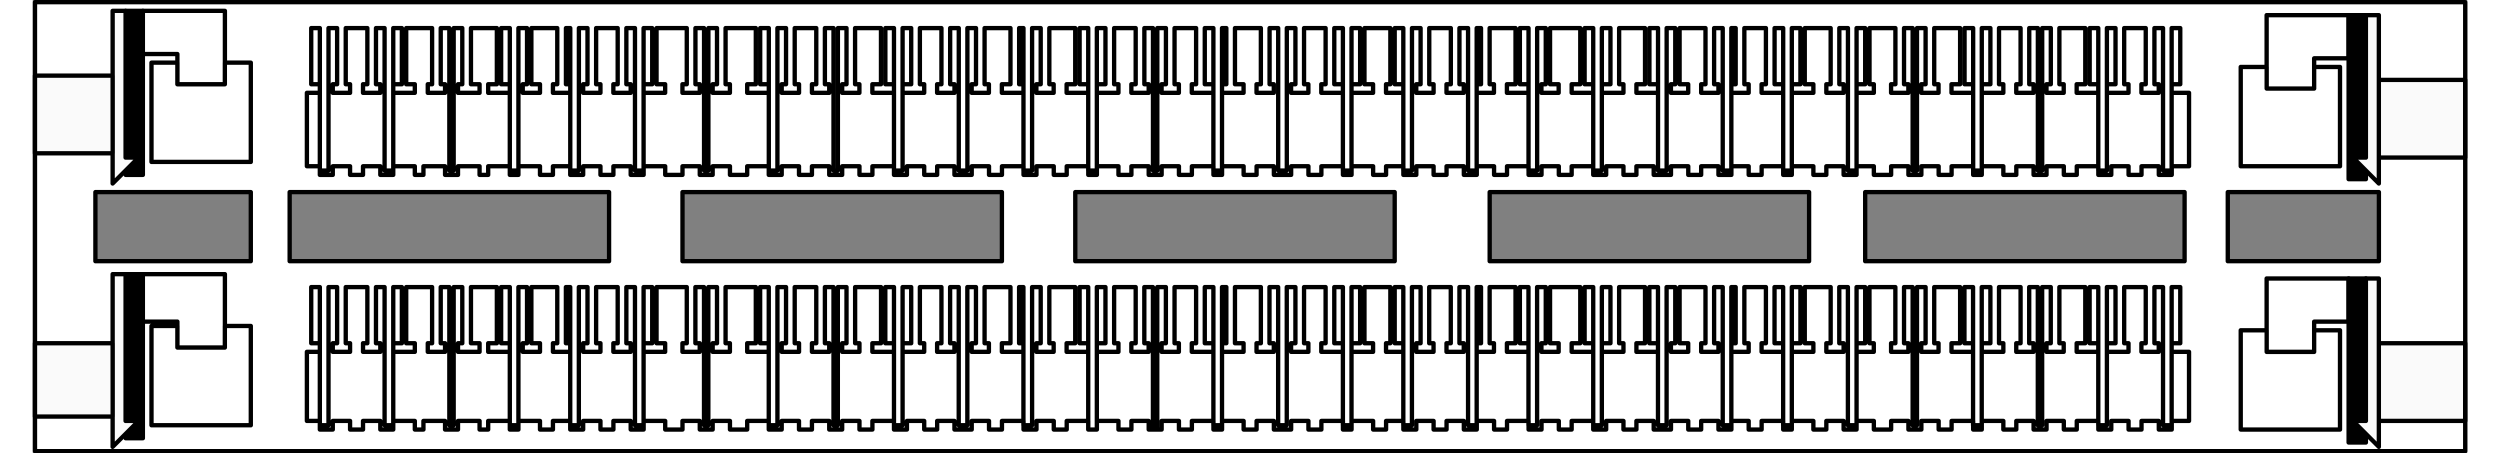 <?xml version="1.0" encoding="UTF-8" standalone="no"?>
<!-- Created with Inkscape (http://www.inkscape.org/) -->

<svg
   width="100.22mm"
   height="18.17mm"
   version="1.1"
   viewBox="0 0 47.75 8.89"
   id="svg42"
   sodipodi:docname="simm-30.svg"
   inkscape:version="1.1 (c68e22c387, 2021-05-23)"
   xmlns:inkscape="http://www.inkscape.org/namespaces/inkscape"
   xmlns:sodipodi="http://sodipodi.sourceforge.net/DTD/sodipodi-0.dtd"
   xmlns="http://www.w3.org/2000/svg"
   xmlns:svg="http://www.w3.org/2000/svg">
  <rect x="0" y="0" width="47.75" height="8.89" fill="#808080" stroke="none"/>
  <defs
     id="defs46" />
  <sodipodi:namedview
     id="namedview44"
     pagecolor="#ffffff"
     bordercolor="#666666"
     borderopacity="1.0"
     inkscape:pageshadow="2"
     inkscape:pageopacity="0.0"
     inkscape:pagecheckerboard="0"
     inkscape:document-units="mm"
     showgrid="false"
     inkscape:zoom="3.2736313"
     inkscape:cx="189.23939"
     inkscape:cy="34.212772"
     inkscape:window-width="1920"
     inkscape:window-height="1127"
     inkscape:window-x="0"
     inkscape:window-y="0"
     inkscape:window-maximized="1"
     inkscape:current-layer="svg42" />
  <g
     stroke="#000000"
     stroke-linecap="round"
     stroke-linejoin="round"
     stroke-width="0.085"
     style="paint-order:normal"
     id="simm-30">
    <g
       stroke-width="0.085"
       id="g38">
      <path
         d="m 0.044,0.043 v 8.806 h 47.666 v -8.806 z m 1.185,3.725 h 3.048 v 1.355 h -3.048 z m 3.81,0 h 6.265 v 1.355 h -6.265 z m 7.705,0 h 6.265 v 1.355 h -6.265 z m 7.704,0 h 6.265 v 1.355 h -6.265 z m 8.128,0 h 6.265 v 1.355 h -6.265 z m 7.365,0 h 6.265 v 1.355 h -6.265 z m 7.112,0 h 2.964 v 1.355 h -2.964 z"
         fill="#ffffff"
         fill-rule="evenodd"
         stroke="#000000"
         stroke-linecap="round"
         stroke-linejoin="round"
         style="paint-order:normal"
         id="path2" />
      <path
         d="M 45.254,6.478 V 8.425 H 43.307 V 6.478 h 0.508 v -1.016 h 1.609 v 0.847 h -0.677 v 0.593 h -0.931 V 6.478 6.901 h 0.931 V 6.478 Z"
         fill="#ffffff"
         style="paint-order:normal"
         id="path4" />
      <g
         style="paint-order:normal"
         id="g14">
        <path
           d="M 2.16,5.377 H 1.822 V 8.595 H 2.16 Z"
           style="paint-order:normal"
           id="path6" />
        <path
           d="M 45.762,5.462 H 45.423 V 8.679 H 45.762 Z"
           style="paint-order:normal"
           id="path8" />
        <path
           d="M 1.567,6.732 V 5.377 H 1.821 V 8.256 H 2.075 L 1.567,8.764 V 8.171 H 0.044 v -1.439 h 1.524 v 1.439 z"
           fill="#fafafa"
           style="paint-order:normal"
           id="path10" />
        <path
           d="M 2.16,0.213 H 1.822 v 3.217 H 2.16 Z"
           style="paint-order:normal"
           id="path12" />
      </g>
      <g
         fill="#ffffff"
         id="g26">
        <path
           d="m 41.19,5.631 h -0.169 v 1.101 h 0.085 V 6.901 H 40.682 V 6.732 h 0.169 V 5.631 H 40.682 V 8.341 H 40.513 V 5.631 H 40.343 V 6.732 H 40.513 V 6.901 H 40.089 V 6.732 h 0.169 V 5.631 h -0.508 v 1.101 h 0.085 V 6.901 H 39.497 V 6.732 H 39.581 V 5.631 H 39.412 V 8.341 H 39.327 V 5.631 h -0.169 v 1.101 h 0.085 V 6.901 H 38.904 V 6.732 h 0.085 V 5.631 h -0.423 v 1.101 h 0.085 v 0.169 h -0.423 V 6.732 h 0.169 V 5.631 H 38.227 V 8.341 H 38.057 V 5.631 h -0.169 v 1.101 h 0.169 V 6.901 H 37.634 V 6.732 h 0.169 V 5.631 h -0.508 v 1.101 h 0.085 V 6.901 H 37.041 V 6.732 h 0.085 V 5.631 H 36.957 V 8.341 H 36.872 V 5.631 H 36.703 V 6.732 H 36.788 V 6.901 H 36.449 V 6.732 H 36.533 V 5.631 h -0.508 v 1.101 h 0.085 V 6.901 H 35.772 V 6.732 h 0.169 V 5.631 H 35.772 V 8.341 H 35.602 V 5.631 h -0.169 v 1.101 h 0.085 V 6.901 H 35.179 V 6.732 h 0.085 V 5.631 h -0.508 v 1.101 h 0.169 V 6.901 H 34.502 V 6.732 H 34.671 V 5.631 H 34.502 V 8.341 H 34.332 V 5.631 h -0.169 v 1.101 h 0.169 V 6.901 H 33.909 V 6.732 h 0.085 V 5.631 h -0.423 v 1.101 h 0.085 V 6.901 H 33.316 V 6.732 h 0.085 V 5.631 H 33.316 V 8.341 H 33.147 V 5.631 h -0.169 v 1.101 h 0.085 V 6.901 H 32.724 V 6.732 h 0.085 V 5.631 h -0.508 v 1.101 h 0.169 V 6.901 H 32.131 V 6.732 h 0.085 V 5.631 H 32.046 V 8.341 H 31.877 V 5.631 h -0.169 v 1.101 h 0.169 V 6.901 H 31.454 V 6.732 h 0.169 V 5.631 h -0.508 v 1.101 h 0.085 V 6.901 H 30.776 V 6.732 h 0.169 V 5.631 H 30.776 V 8.341 H 30.607 V 5.631 h -0.169 v 1.101 h 0.169 V 6.901 H 30.184 V 6.732 h 0.169 V 5.631 h -0.593 v 1.101 h 0.169 V 6.901 H 29.591 V 6.732 h 0.085 V 5.631 H 29.506 V 8.341 H 29.337 V 5.631 H 29.168 v 1.101 h 0.169 V 6.901 H 28.914 V 6.732 h 0.169 V 5.631 h -0.508 v 1.101 h 0.085 V 6.901 H 28.321 V 6.732 h 0.085 V 5.631 H 28.321 V 8.341 H 28.152 V 5.631 h -0.169 v 1.101 h 0.085 V 6.901 H 27.729 V 6.732 H 27.813 V 5.631 h -0.423 v 1.101 h 0.085 V 6.901 H 27.136 V 6.732 h 0.085 V 5.631 H 27.051 V 8.341 H 26.882 V 5.631 H 26.713 V 6.732 H 26.882 V 6.901 H 26.543 V 6.732 h 0.085 V 5.631 h -0.508 v 1.101 h 0.169 V 6.901 H 25.866 V 6.732 h 0.169 V 5.631 H 25.866 V 8.341 H 25.697 V 5.631 h -0.169 v 1.101 h 0.169 V 6.901 H 25.273 V 6.732 h 0.085 V 5.631 h -0.423 v 1.101 h 0.085 V 6.901 H 24.681 V 6.732 h 0.085 V 5.631 H 24.596 V 8.341 H 24.427 V 5.631 H 24.257 V 6.732 H 24.342 V 6.901 H 24.003 V 6.732 h 0.085 V 5.631 h -0.508 v 1.101 h 0.169 V 6.901 H 23.326 V 6.732 H 23.411 V 5.631 H 23.326 V 8.341 H 23.157 V 5.631 h -0.169 v 1.101 h 0.169 V 6.901 H 22.733 V 6.732 h 0.085 V 5.631 h -0.423 v 1.101 h 0.085 V 6.901 H 22.141 V 6.732 H 22.225 V 5.631 h -0.169 v 2.794 h -0.085 v -2.794 h -0.169 v 1.101 h 0.085 V 6.901 H 21.548 V 6.732 h 0.085 V 5.631 h -0.423 v 1.101 h 0.085 V 6.901 H 20.871 V 6.732 h 0.169 V 5.631 h -0.169 v 2.794 h -0.169 v -2.794 h -0.169 v 1.101 h 0.169 V 6.901 H 20.278 V 6.732 h 0.169 V 5.631 h -0.508 v 1.101 h 0.085 V 6.901 H 19.685 V 6.732 h 0.085 V 5.631 H 19.601 V 8.341 H 19.431 V 5.631 h -0.085 v 1.101 h 0.085 V 6.901 H 19.008 V 6.732 h 0.169 V 5.631 h -0.508 v 1.101 h 0.085 V 6.901 H 18.416 V 6.732 H 18.5 V 5.631 H 18.331 V 8.341 H 18.162 V 5.631 h -0.169 v 1.101 h 0.085 V 6.901 H 17.738 V 6.732 h 0.085 V 5.631 h -0.423 v 1.101 h 0.085 V 6.901 H 17.061 V 6.732 h 0.169 V 5.631 H 17.061 V 8.341 H 16.892 V 5.631 H 16.722 V 6.732 H 16.892 V 6.901 H 16.468 V 6.732 H 16.638 V 5.631 h -0.508 v 1.101 h 0.085 V 6.901 H 15.876 V 6.732 h 0.085 V 5.631 H 15.791 V 8.341 H 15.706 V 5.631 h -0.169 v 1.101 h 0.085 V 6.901 H 15.283 V 6.732 h 0.085 V 5.631 h -0.423 v 1.101 h 0.085 V 6.901 H 14.69 V 6.732 h 0.085 V 5.631 H 14.606 V 8.341 H 14.436 V 5.631 h -0.169 v 1.101 h 0.169 V 6.901 H 14.013 V 6.732 h 0.169 V 5.631 h -0.593 v 1.101 h 0.085 V 6.901 H 13.336 V 6.732 h 0.085 V 5.631 H 13.251 V 8.341 H 13.166 V 5.631 h -0.169 v 1.101 h 0.085 V 6.901 H 12.743 V 6.732 h 0.085 V 5.631 h -0.593 v 1.101 h 0.169 V 6.901 H 11.981 V 6.732 h 0.169 V 5.631 H 11.981 V 8.341 H 11.812 V 5.631 h -0.169 v 1.101 h 0.085 V 6.901 H 11.388 V 6.732 h 0.085 V 5.631 H 11.05 v 1.101 h 0.085 V 6.901 H 10.796 V 6.732 h 0.085 V 5.631 H 10.711 V 8.341 H 10.542 V 5.631 h -0.085 v 1.101 h 0.085 V 6.901 H 10.203 V 6.732 h 0.085 V 5.631 H 9.78 V 6.732 H 9.949 V 6.901 H 9.611 V 6.732 H 9.695 V 5.631 H 9.526 V 8.341 H 9.357 V 5.631 H 9.187 V 6.732 H 9.357 V 6.901 H 8.933 V 6.732 H 9.103 V 5.631 H 8.595 V 6.732 H 8.764 V 6.901 H 8.341 V 6.732 H 8.425 V 5.631 H 8.256 V 8.341 H 8.171 V 5.631 H 8.002 V 6.732 H 8.087 V 6.901 H 7.748 V 6.732 H 7.833 V 5.631 H 7.325 V 6.732 H 7.494 V 6.901 H 7.071 V 6.732 H 7.24 V 5.631 H 7.071 V 8.341 H 6.901 V 5.631 H 6.732 V 6.732 H 6.817 V 6.901 H 6.478 V 6.732 H 6.563 V 5.631 H 6.139 V 6.732 H 6.224 V 6.901 H 5.885 V 6.732 H 5.97 V 5.631 H 5.801 V 8.341 H 5.631 V 5.631 H 5.462 V 6.732 H 5.631 V 6.901 H 5.377 v 1.355 H 5.631 V 8.425 H 5.885 V 8.256 H 6.224 V 8.425 H 6.478 V 8.256 H 6.817 V 8.425 H 7.071 V 8.256 H 7.494 V 8.425 H 7.663 V 8.256 H 8.087 V 8.425 H 8.341 V 8.256 H 8.764 V 8.425 H 8.933 V 8.256 H 9.357 V 8.425 H 9.526 V 8.256 h 0.423 v 0.169 h 0.254 V 8.256 h 0.339 v 0.169 h 0.254 V 8.256 h 0.339 v 0.169 h 0.254 V 8.256 h 0.339 v 0.169 h 0.254 V 8.256 h 0.423 v 0.169 h 0.339 V 8.256 h 0.339 V 8.425 H 13.336 V 8.256 h 0.339 V 8.425 H 14.013 V 8.256 h 0.423 v 0.169 h 0.254 V 8.256 h 0.339 v 0.169 h 0.254 V 8.256 h 0.339 v 0.169 h 0.254 V 8.256 h 0.339 v 0.169 h 0.254 V 8.256 h 0.423 v 0.169 h 0.254 V 8.256 h 0.339 v 0.169 h 0.254 V 8.256 h 0.339 v 0.169 h 0.339 V 8.256 h 0.339 v 0.169 h 0.254 V 8.256 h 0.423 v 0.169 h 0.254 V 8.256 h 0.339 v 0.169 h 0.254 V 8.256 h 0.423 v 0.169 h 0.169 V 8.256 h 0.423 v 0.169 h 0.254 V 8.256 h 0.339 v 0.169 h 0.254 V 8.256 h 0.339 v 0.169 h 0.254 V 8.256 h 0.423 v 0.169 h 0.169 V 8.256 h 0.423 v 0.169 h 0.254 V 8.256 h 0.339 v 0.169 h 0.339 V 8.256 h 0.339 v 0.169 h 0.254 V 8.256 h 0.423 v 0.169 h 0.169 V 8.256 h 0.423 v 0.169 h 0.254 V 8.256 h 0.339 v 0.169 h 0.254 V 8.256 h 0.339 v 0.169 h 0.254 V 8.256 h 0.339 v 0.169 h 0.254 V 8.256 h 0.339 v 0.169 h 0.254 V 8.256 h 0.423 v 0.169 h 0.254 V 8.256 h 0.339 V 8.425 H 30.184 V 8.256 h 0.423 v 0.169 h 0.254 V 8.256 h 0.339 v 0.169 h 0.254 V 8.256 h 0.339 v 0.169 h 0.339 V 8.256 h 0.339 V 8.425 H 32.724 V 8.256 h 0.339 v 0.169 h 0.254 V 8.256 h 0.339 v 0.169 h 0.254 V 8.256 h 0.423 v 0.169 h 0.169 V 8.256 h 0.423 v 0.169 h 0.254 V 8.256 h 0.339 v 0.169 h 0.254 V 8.256 h 0.339 v 0.169 h 0.339 V 8.256 h 0.339 v 0.169 h 0.254 V 8.256 h 0.339 v 0.169 h 0.254 V 8.256 h 0.423 v 0.169 h 0.169 V 8.256 h 0.423 v 0.169 h 0.254 V 8.256 h 0.339 v 0.169 h 0.254 V 8.256 h 0.339 v 0.169 h 0.254 V 8.256 h 0.423 v 0.169 h 0.254 V 8.256 h 0.339 v 0.169 h 0.254 V 8.256 h 0.339 v 0.169 h 0.254 V 8.256 h 0.339 V 6.901 H 41.952 V 6.732 h 0.169 V 5.631 H 41.952 V 8.341 H 41.783 V 5.631 h -0.169 v 1.101 h 0.085 V 6.901 H 41.359 V 6.732 h 0.085 V 5.631 Z"
           style="paint-order:normal"
           id="path16" />
        <path
           d="m 41.19,0.551 h -0.169 v 1.101 h 0.085 V 1.821 H 40.682 V 1.652 h 0.169 v -1.101 h -0.169 v 2.794 H 40.513 v -2.794 h -0.169 v 1.101 H 40.513 V 1.821 H 40.089 V 1.652 h 0.169 v -1.101 h -0.508 v 1.101 h 0.085 V 1.821 H 39.497 V 1.652 h 0.085 v -1.101 h -0.169 v 2.794 h -0.085 v -2.794 h -0.169 v 1.101 h 0.085 V 1.821 H 38.904 V 1.652 h 0.085 v -1.101 h -0.423 v 1.101 h 0.085 v 0.169 h -0.423 V 1.652 h 0.169 v -1.101 h -0.169 v 2.794 h -0.169 v -2.794 h -0.169 v 1.101 h 0.169 V 1.821 H 37.634 V 1.652 h 0.169 v -1.101 h -0.508 v 1.101 h 0.085 V 1.821 H 37.041 V 1.652 h 0.085 v -1.101 h -0.169 v 2.794 h -0.085 v -2.794 h -0.169 v 1.101 H 36.788 V 1.821 H 36.449 V 1.652 h 0.085 v -1.101 h -0.508 v 1.101 h 0.085 V 1.821 H 35.772 V 1.652 h 0.169 v -1.101 h -0.169 v 2.794 h -0.169 v -2.794 h -0.169 v 1.101 h 0.085 V 1.821 H 35.179 V 1.652 h 0.085 v -1.101 h -0.508 v 1.101 h 0.169 V 1.821 H 34.502 V 1.652 h 0.169 v -1.101 h -0.169 v 2.794 h -0.169 v -2.794 h -0.169 v 1.101 h 0.169 V 1.821 H 33.909 V 1.652 h 0.085 v -1.101 h -0.423 v 1.101 h 0.085 V 1.821 H 33.316 V 1.652 h 0.085 V 0.551 H 33.316 v 2.794 h -0.169 v -2.794 h -0.169 v 1.101 h 0.085 V 1.821 H 32.724 V 1.652 h 0.085 v -1.101 h -0.508 v 1.101 h 0.169 V 1.821 H 32.131 V 1.652 h 0.085 v -1.101 h -0.169 v 2.794 h -0.169 v -2.794 h -0.169 v 1.101 h 0.169 V 1.821 H 31.454 V 1.652 h 0.169 v -1.101 h -0.508 v 1.101 h 0.085 V 1.821 H 30.776 V 1.652 h 0.169 V 0.551 H 30.776 v 2.794 h -0.169 v -2.794 h -0.169 v 1.101 h 0.169 V 1.821 H 30.184 V 1.652 h 0.169 v -1.101 h -0.593 v 1.101 h 0.169 V 1.821 H 29.591 V 1.652 h 0.085 v -1.101 h -0.169 v 2.794 h -0.169 v -2.794 H 29.168 v 1.101 h 0.169 V 1.821 H 28.914 V 1.652 h 0.169 v -1.101 h -0.508 v 1.101 h 0.085 V 1.821 H 28.321 V 1.652 h 0.085 v -1.101 h -0.085 v 2.794 h -0.169 v -2.794 h -0.169 v 1.101 h 0.085 V 1.821 H 27.729 V 1.652 h 0.085 v -1.101 h -0.423 v 1.101 h 0.085 V 1.821 H 27.136 V 1.652 h 0.085 v -1.101 h -0.169 v 2.794 H 26.882 v -2.794 h -0.169 v 1.101 H 26.882 V 1.821 H 26.543 V 1.652 h 0.085 v -1.101 h -0.508 v 1.101 h 0.169 V 1.821 H 25.866 V 1.652 h 0.169 v -1.101 h -0.169 v 2.794 h -0.169 v -2.794 h -0.169 v 1.101 h 0.169 V 1.821 H 25.273 V 1.652 h 0.085 v -1.101 h -0.423 v 1.101 h 0.085 V 1.821 H 24.681 V 1.652 h 0.085 v -1.101 h -0.169 v 2.794 h -0.169 v -2.794 h -0.169 v 1.101 H 24.342 V 1.821 H 24.003 V 1.652 h 0.085 v -1.101 h -0.508 v 1.101 h 0.169 V 1.821 H 23.326 V 1.652 h 0.085 v -1.101 h -0.085 v 2.794 h -0.169 v -2.794 h -0.169 v 1.101 h 0.169 V 1.821 H 22.733 V 1.652 h 0.085 v -1.101 h -0.423 v 1.101 h 0.085 V 1.821 H 22.141 V 1.652 h 0.085 v -1.101 h -0.169 v 2.794 h -0.085 v -2.794 h -0.169 v 1.101 h 0.085 V 1.821 H 21.548 V 1.652 h 0.085 v -1.101 h -0.423 v 1.101 h 0.085 V 1.821 H 20.871 V 1.652 h 0.169 v -1.101 h -0.169 v 2.794 h -0.169 v -2.794 h -0.169 v 1.101 h 0.169 V 1.821 H 20.278 V 1.652 h 0.169 v -1.101 h -0.508 v 1.101 h 0.085 V 1.821 H 19.685 V 1.652 h 0.085 v -1.101 h -0.169 v 2.794 h -0.169 v -2.794 h -0.085 v 1.101 h 0.085 V 1.821 H 19.008 V 1.652 h 0.169 v -1.101 h -0.508 v 1.101 h 0.085 V 1.821 H 18.416 V 1.652 h 0.085 v -1.101 h -0.169 v 2.794 h -0.169 v -2.794 h -0.169 v 1.101 h 0.085 V 1.821 H 17.738 V 1.652 h 0.085 v -1.101 h -0.423 v 1.101 h 0.085 V 1.821 H 17.061 V 1.652 h 0.169 v -1.101 h -0.169 v 2.794 H 16.892 v -2.794 h -0.169 v 1.101 H 16.892 V 1.821 H 16.468 V 1.652 h 0.169 v -1.101 h -0.508 v 1.101 h 0.085 V 1.821 H 15.876 V 1.652 h 0.085 v -1.101 h -0.169 v 2.794 H 15.706 v -2.794 h -0.169 v 1.101 h 0.085 V 1.821 H 15.283 V 1.652 h 0.085 v -1.101 h -0.423 v 1.101 h 0.085 V 1.821 H 14.69 V 1.652 h 0.085 v -1.101 h -0.169 v 2.794 h -0.169 v -2.794 h -0.169 v 1.101 h 0.169 V 1.821 H 14.013 V 1.652 h 0.169 v -1.101 h -0.593 v 1.101 h 0.085 V 1.821 H 13.336 V 1.652 h 0.085 v -1.101 h -0.169 v 2.794 h -0.085 v -2.794 h -0.169 v 1.101 h 0.085 V 1.821 H 12.743 V 1.652 h 0.085 v -1.101 h -0.593 v 1.101 h 0.169 V 1.821 H 11.981 V 1.652 h 0.169 V 0.551 H 11.981 v 2.794 h -0.169 v -2.794 h -0.169 v 1.101 h 0.085 V 1.821 H 11.388 V 1.652 h 0.085 V 0.551 H 11.05 v 1.101 h 0.085 V 1.821 H 10.796 V 1.652 h 0.085 v -1.101 h -0.169 v 2.794 h -0.169 v -2.794 h -0.085 v 1.101 h 0.085 V 1.821 H 10.203 V 1.652 h 0.085 V 0.551 H 9.78 v 1.101 H 9.949 V 1.821 H 9.611 V 1.652 H 9.695 V 0.551 H 9.526 v 2.794 H 9.357 v -2.794 H 9.187 v 1.101 H 9.357 V 1.821 H 8.933 V 1.652 H 9.103 V 0.551 H 8.595 v 1.101 H 8.764 V 1.821 H 8.341 V 1.652 H 8.425 V 0.551 H 8.256 v 2.794 H 8.171 v -2.794 H 8.002 v 1.101 H 8.087 V 1.821 H 7.748 V 1.652 H 7.833 V 0.551 H 7.325 v 1.101 H 7.494 V 1.821 H 7.071 V 1.652 H 7.24 V 0.551 H 7.071 v 2.794 H 6.901 v -2.794 H 6.732 v 1.101 H 6.817 V 1.821 H 6.478 V 1.652 H 6.563 V 0.551 H 6.139 v 1.101 H 6.224 V 1.821 H 5.885 V 1.652 H 5.97 V 0.551 H 5.801 v 2.794 H 5.631 v -2.794 H 5.462 v 1.101 H 5.631 V 1.821 H 5.377 v 1.439 H 5.631 V 3.43 H 5.885 V 3.261 H 6.224 V 3.43 H 6.478 V 3.261 H 6.817 V 3.43 H 7.071 V 3.261 H 7.494 V 3.43 H 7.663 V 3.261 H 8.087 V 3.43 H 8.341 V 3.261 H 8.764 V 3.43 H 8.933 V 3.261 H 9.357 V 3.43 H 9.526 V 3.261 h 0.423 v 0.169 h 0.254 V 3.261 h 0.339 v 0.169 h 0.254 V 3.261 h 0.339 v 0.169 h 0.254 V 3.261 h 0.339 v 0.169 h 0.254 V 3.261 h 0.423 v 0.169 h 0.339 V 3.261 h 0.339 V 3.43 H 13.336 V 3.261 h 0.339 V 3.43 H 14.013 V 3.261 h 0.423 v 0.169 h 0.254 V 3.261 h 0.339 v 0.169 h 0.254 V 3.261 h 0.339 v 0.169 h 0.254 V 3.261 h 0.339 v 0.169 h 0.254 V 3.261 h 0.423 v 0.169 h 0.254 V 3.261 h 0.339 v 0.169 h 0.254 V 3.261 h 0.339 v 0.169 h 0.339 V 3.261 h 0.339 v 0.169 h 0.254 V 3.261 h 0.423 v 0.169 h 0.254 V 3.261 h 0.339 v 0.169 h 0.254 V 3.261 h 0.423 v 0.169 h 0.169 V 3.261 h 0.423 v 0.169 h 0.254 V 3.261 h 0.339 v 0.169 h 0.254 V 3.261 h 0.339 v 0.169 h 0.254 V 3.261 h 0.423 v 0.169 h 0.169 V 3.261 h 0.423 v 0.169 h 0.254 V 3.261 h 0.339 v 0.169 h 0.339 V 3.261 h 0.339 v 0.169 h 0.254 V 3.261 h 0.423 v 0.169 h 0.169 V 3.261 h 0.423 v 0.169 h 0.254 V 3.261 h 0.339 v 0.169 h 0.254 V 3.261 h 0.339 v 0.169 h 0.254 V 3.261 h 0.339 v 0.169 h 0.254 V 3.261 h 0.339 v 0.169 h 0.254 V 3.261 h 0.423 v 0.169 h 0.254 V 3.261 h 0.339 V 3.43 H 30.184 V 3.261 h 0.423 v 0.169 h 0.254 V 3.261 h 0.339 v 0.169 h 0.254 V 3.261 h 0.339 v 0.169 h 0.339 V 3.261 h 0.339 V 3.43 H 32.724 V 3.261 h 0.339 v 0.169 h 0.254 V 3.261 h 0.339 v 0.169 h 0.254 V 3.261 h 0.423 v 0.169 h 0.169 V 3.261 h 0.423 v 0.169 h 0.254 V 3.261 h 0.339 v 0.169 h 0.254 V 3.261 h 0.339 v 0.169 h 0.339 V 3.261 h 0.339 v 0.169 h 0.254 V 3.261 h 0.339 v 0.169 h 0.254 V 3.261 h 0.423 v 0.169 h 0.169 V 3.261 h 0.423 v 0.169 h 0.254 V 3.261 h 0.339 v 0.169 h 0.254 V 3.261 h 0.339 v 0.169 h 0.254 V 3.261 h 0.423 v 0.169 h 0.254 V 3.261 h 0.339 v 0.169 h 0.254 V 3.261 h 0.339 v 0.169 h 0.254 V 3.261 h 0.339 V 1.821 H 41.952 V 1.652 h 0.169 v -1.101 h -0.169 v 2.794 h -0.169 v -2.794 h -0.169 v 1.101 h 0.085 V 1.821 H 41.359 V 1.652 h 0.085 v -1.101 z"
           style="paint-order:normal"
           id="path18" />
        <path
           d="M 45.254,1.313 V 3.261 H 43.307 V 1.313 h 0.508 v -1.016 h 1.609 v 0.847 h -0.677 v 0.593 h -0.931 V 1.313 1.737 h 0.931 V 1.313 Z"
           style="paint-order:normal"
           id="path20" />
        <path
           d="M 2.329,6.393 V 8.341 H 4.277 V 6.393 H 3.769 v -1.016 h -1.609 v 0.931 h 0.677 v 0.508 h 0.931 V 6.393 6.817 H 2.838 V 6.393 Z"
           style="paint-order:normal"
           id="path22" />
        <path
           d="M 2.329,1.229 V 3.176 H 4.277 V 1.229 H 3.769 v -1.016 h -1.609 v 0.847 h 0.677 v 0.593 h 0.931 V 1.229 1.652 H 2.838 V 1.229 Z"
           style="paint-order:normal"
           id="path24" />
      </g>
      <g
         style="paint-order:normal"
         id="g36">
        <path
           d="m 1.567,1.483 v -1.27 H 1.821 V 3.091 H 2.075 L 1.567,3.599 V 3.007 H 0.044 v -1.524 h 1.524 v 1.524 z"
           fill="#fafafa"
           style="paint-order:normal"
           id="path28" />
        <path
           d="m 46.016,6.732 v -1.27 h -0.254 v 2.794 h -0.254 l 0.508,0.508 v -0.508 h 1.693 V 6.732 H 46.016 v 1.524 z"
           fill="#fafafa"
           style="paint-order:normal"
           id="path30" />
        <path
           d="m 45.762,0.297 h -0.339 v 3.217 H 45.762 Z"
           style="paint-order:normal"
           id="path32" />
        <path
           d="m 46.016,1.567 v -1.27 h -0.254 v 2.794 h -0.254 l 0.508,0.508 v -0.508 h 1.693 V 1.567 H 46.016 v 1.524 z"
           fill="#fafafa"
           style="paint-order:normal"
           id="path34" />
      </g>
    </g>
  </g>
</svg>
